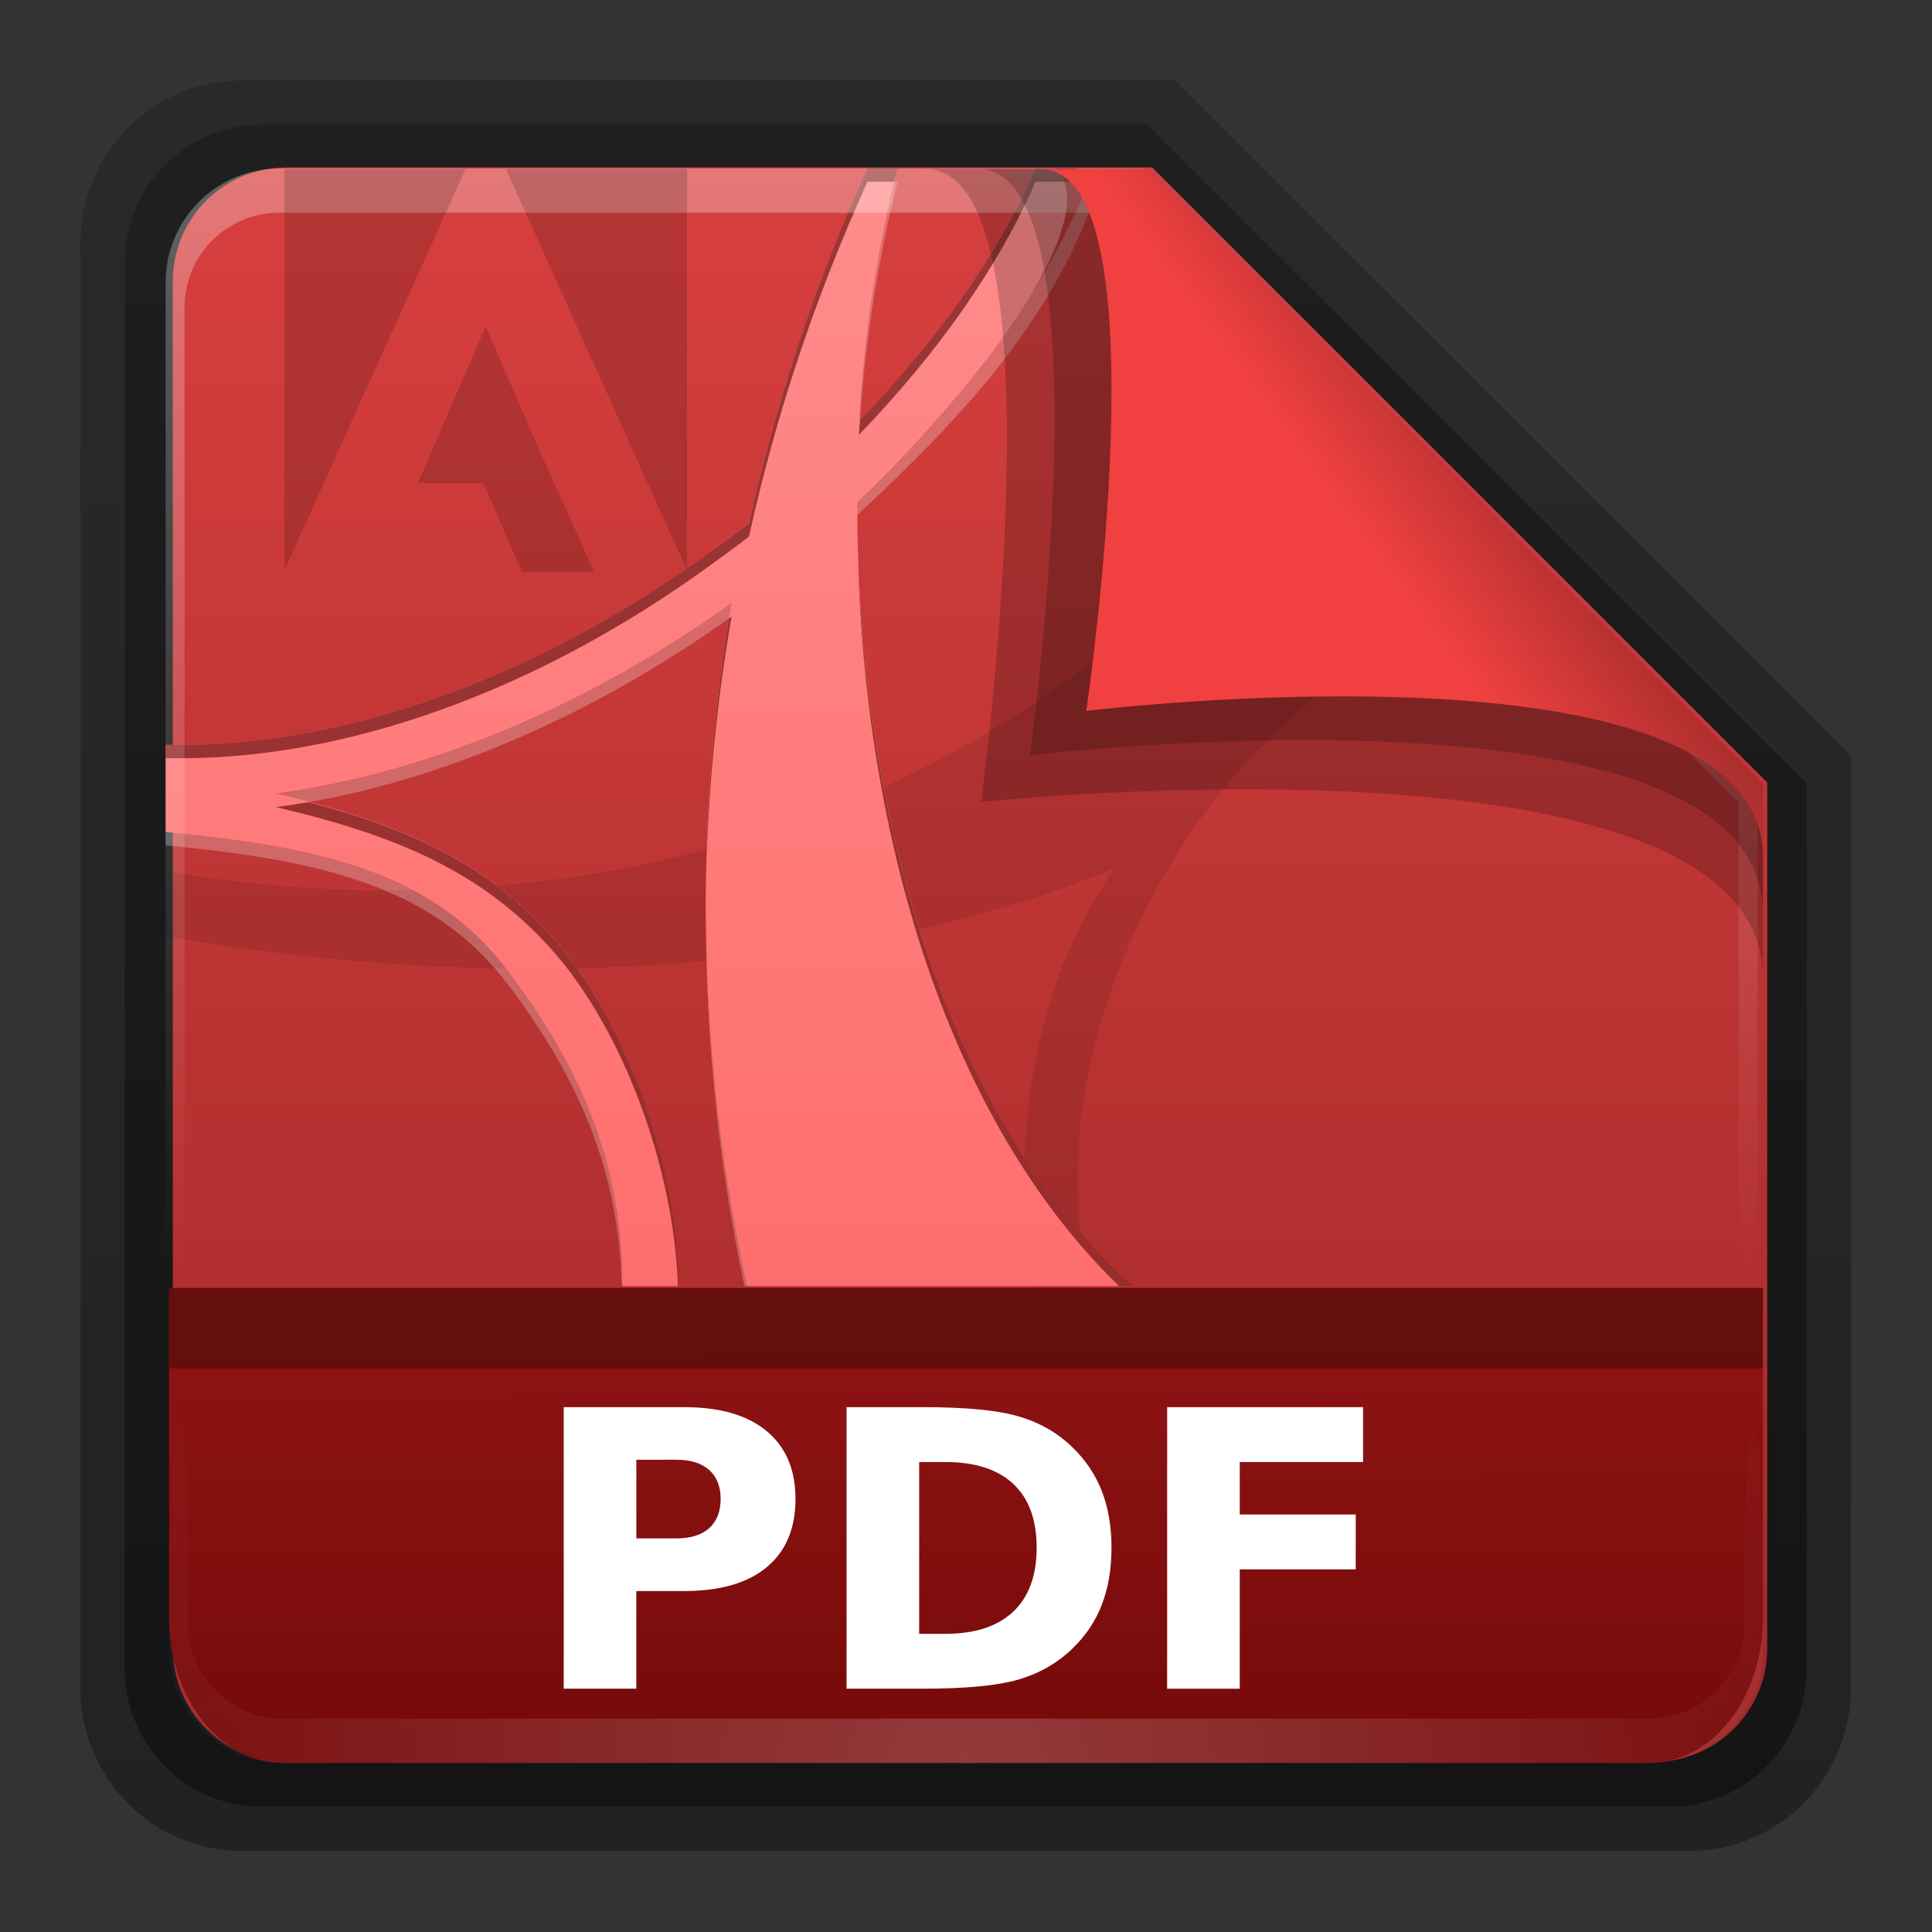 <svg height="24" width="24" xmlns="http://www.w3.org/2000/svg" xmlns:xlink="http://www.w3.org/1999/xlink"><rect width="100%" height="100%" fill="#333333" stroke="none"/><linearGradient id="a" gradientTransform="matrix(.907 0 0 .923 -5.073 14.781)" gradientUnits="userSpaceOnUse" x1="32.892" x2="36.358" y1="8.059" y2="5.457"><stop offset="0" stop-color="#f04040"/><stop offset="1" stop-color="#962828"/></linearGradient><radialGradient id="b" cx="48" cy="90.172" gradientTransform="matrix(.39 0 0 .337 -.42 14.493)" gradientUnits="userSpaceOnUse" r="42" xlink:href="#c"/><linearGradient id="c"><stop offset="0" stop-color="#fff"/><stop offset="1" stop-color="#fff" stop-opacity="0"/></linearGradient><linearGradient id="d" gradientTransform="matrix(0 -.429 .337 0 2.122 47.433)" gradientUnits="userSpaceOnUse" x1="7.371" x2="23.766" y1="51.47" y2="51.433"><stop offset="0" stop-color="#780a0a"/><stop offset="1" stop-color="#8f1414"/></linearGradient><linearGradient id="e" gradientUnits="userSpaceOnUse" x1="248.077" x2="248.077" y1="-62.66" y2="-98.665"><stop offset="0" stop-color="#a02828"/><stop offset="1" stop-color="#d83f3f"/></linearGradient><linearGradient id="f" gradientTransform="matrix(.983 0 0 .987 140.324 12.974)" gradientUnits="userSpaceOnUse" x1="36.357" x2="36.357" xlink:href="#c" y1="6" y2="63.893"/><linearGradient id="g" gradientTransform="matrix(1.006 0 0 .994 100 0)" gradientUnits="userSpaceOnUse" x1="45.448" x2="45.448" y1="92.54" y2="7.017"><stop offset="0"/><stop offset="1" stop-opacity=".588"/></linearGradient><linearGradient id="h" gradientTransform="matrix(.909 0 0 -.909 8.945 90.568)" gradientUnits="userSpaceOnUse" x1="32.251" x2="32.251" xlink:href="#g" y1="6.132" y2="90.239"/><linearGradient id="i" gradientTransform="matrix(.884 0 0 -.884 10.163 89.362)" gradientUnits="userSpaceOnUse" x1="32.251" x2="32.251" xlink:href="#g" y1="6.132" y2="90.239"/><linearGradient id="j" gradientUnits="userSpaceOnUse" x1="181.186" x2="181.186" y1="76.315" y2="19.167"><stop offset="0" stop-color="#ff6e6e"/><stop offset="1" stop-color="#ff8c8c"/></linearGradient><g transform="matrix(.7 0 0 .7 -.8 -9.5)"><g transform="matrix(.402 0 0 .402 -2.862 11.842)"><path d="m20.618 86.012c-3.916 0-7.105-3.226-7.105-7.187v-63.785c0-3.961 3.189-7.187 7.105-7.187h41.23l29.824 29.824v41.148c0 3.961-3.189 7.187-7.105 7.187z" fill="url(#h)" opacity=".329"/><path d="m21.511 84.058h62.164c3.348 0 6.044-2.727 6.044-6.115v-39.038l-29.099-29.099h-39.109c-3.348 0-6.044 2.727-6.044 6.115v62.022c0 3.388 2.696 6.115 6.044 6.115z" fill="url(#i)" opacity=".412"/></g><path d="m232.648-98.66h19.543l13.886 13.886v19.543c0 1.425-1.147 2.571-2.571 2.571h-30.857c-1.425 0-2.571-1.147-2.571-2.571v-30.857c0-1.425 1.147-2.571 2.571-2.571z" fill="url(#e)" transform="matrix(.786 0 0 .786 -176.632 94.09)"/><g transform="matrix(.342 0 0 .342 -45.927 10.099)"><g fill-rule="evenodd"><path d="m204.225 34.557c-16.238 20.942-41.256 23.802-58 20.779v3.388c15.72 2.838 35.177 2.36 49.24-3.517-3.029 4.386-4.297 9.296-4.596 13.766-.192 2.875.002 5.585.324 7.919h2.783c-.331-2.252-.533-4.911-.345-7.725.435-6.518 4.683-19.816 18.094-26.621z" opacity=".1"/><path d="m182.656 18.892c-2.726 6.002-4.792 12.175-6.162 18.397-.711.566-1.434 1.095-2.175 1.631-8.45 6.117-18.587 10.113-28.094 9.878v4.531c8.412.794 14.009 2.218 17.818 7.284 3.768 5.011 5.878 9.966 5.878 16.278h2.9c0-6.293-2.73-13.768-6.421-18-3.648-4.182-8.254-6.119-14.465-7.556 8.306-1.112 16.553-4.805 23.653-9.878-2.048 11.89-1.714 23.965.816 35.434h20.028c-10.008-9.074-14.337-25.339-14.319-40.69 5.643-5.253 12.997-14.589 10.325-17.309h-1.081c-1.909 4.419-5.109 8.954-9.153 13.141.246-4.625.984-9.053 1.994-13.141z" fill="url(#j)"/><path d="m182.647 18.892c-2.726 6.002-4.779 12.184-6.15 18.406-.711.566-1.439 1.082-2.179 1.618-8.45 6.117-18.587 10.118-28.094 9.882v.69c9.507.235 19.644-3.766 28.094-9.882.741-.536 1.468-1.052 2.179-1.618 1.371-6.221 3.423-12.404 6.15-18.406h1.381c.054-.23.116-.463.173-.69zm8.717 0c-1.899 4.396-5.092 8.908-9.106 13.076-.016.252-.051.502-.065.755 4.044-4.186 7.261-8.721 9.17-13.141h2.783c.095-.232-.712-.458-.623-.69zm-9.214 20.196c.37 14.304 4.529 29.06 13.551 37.804h.734c-9.382-8.507-13.787-23.334-14.284-37.804zm-6.56 3.064c-.042.03-.087.056-.129.086-.724 4.431-1.113 8.877-1.187 13.313.108-4.469.548-8.941 1.316-13.4zm-21.944 9.624c-.568.1-1.136.183-1.705.259 6.211 1.438 10.809 3.37 14.457 7.552 3.557 4.078 6.219 11.164 6.408 17.305h.022c0-6.293-2.739-13.764-6.43-17.996-3.301-3.785-7.402-5.719-12.752-7.121z" fill="#500" opacity=".6"/></g><path d="m152.125 18.899c-3.269 0-5.9 2.642-5.9 5.925v1.975 64.786c4.551 9.603 1.178 6.832.983.987v-64.467-1.975c0-2.747 2.181-4.937 4.917-4.937h1.967 40.91 1.967l30.879 30.58v1.975 38.824c-2.768 7.263.983 8.226.983-.987v-38.824-1.975l-31.862-31.886z" fill="url(#f)" opacity=".3"/><path d="m184.028 19.583c-.924 3.895-1.602 8.083-1.834 12.45.021-.022.043-.043.065-.065.283-4.351.988-8.521 1.942-12.385zm10.12 0c-2.361 5.799-6.614 11.564-12.04 16.615-0.0.229-.001.461 0 .69 5.643-5.253 9.825-9.913 12.122-15.946zm-18.557 21.879c-7.1 5.073-15.343 8.77-23.649 9.882.59.137 1.143.284 1.705.432 7.676-1.351 15.231-4.857 21.815-9.537.042-.26.085-.517.129-.777zm-29.367 11.868v.69c8.412.794 14.013 2.227 17.823 7.293 3.628 4.825 5.698 9.596 5.847 15.579h.022c0-6.312-2.101-11.258-5.869-16.269-3.81-5.067-9.411-6.499-17.823-7.293zm28.051 5.999c.099 5.936.766 11.824 1.985 17.564h.151c-1.265-5.735-1.992-11.625-2.136-17.564z" fill="#fff" fill-opacity=".314" fill-rule="evenodd" opacity=".8"/></g><path d="m17.575 16.572c2.498 0 .979 11.23.979 11.23s13.878-1.47 13.878 3.131c0-1.121-.003-3.451-.003-3.451l-10.91-10.91z" fill-rule="evenodd" opacity=".2" stroke-width=".751"/><path d="m4.143 42.281c0 1.427.901 2.576 2.02 2.576h24.245c1.119 0 2.02-1.149 2.02-2.576v-5.853h-28.286z" fill="url(#d)"/><path d="m6.163 44.857c-1.119 0-2.02-.905-2.02-2.029v-.786c.014-4.111.337-4.199.337-.338v.676c0 .941.747 1.691 1.684 1.691h.673 22.898.673c.937 0 1.684-.75 1.684-1.691v-.676c.033-4.583.337-3.015.337.338v.786c-0 1.124-.901 2.029-2.02 2.029z" fill="url(#b)" opacity=".2"/><path d="m18.503 16.571c2.362 0 .916 10.403.916 10.403s4.605-.548 8.336-.076c2.54.321 4.674 1.115 4.674 2.877 0-1.06-.001-2.294-.001-2.294l-10.91-10.91z" fill-rule="evenodd" opacity=".2" stroke-width=".71"/><path d="m19.618 16.578c2.225 0 .802 9.61.802 9.61s12.012-1.476 12.012 2.622c0-.998-.003-1.329-.003-1.329l-10.91-10.91z" fill="url(#a)" fill-rule="evenodd" stroke-width=".669"/><g fill="#fff" transform="matrix(.514 0 0 .514 17.151 2.373)"><path d="m-11.681 70.37h4.16q1.855 0 2.845.827.996.82.996 2.344 0 1.53-.996 2.357-.99.82-2.845.82h-1.654v3.372h-2.507zm2.507 1.816v2.715h1.387q.729 0 1.126-.352.397-.358.397-1.009 0-.651-.397-1.003-.397-.352-1.126-.352z"/><path d="m.591 72.265v5.931h.898q1.536 0 2.344-.762.814-.762.814-2.214 0-1.445-.807-2.201-.807-.755-2.35-.755zm-2.507-1.895h2.643q2.214 0 3.294.319 1.087.312 1.862 1.068.684.658 1.016 1.517.332.859.332 1.947 0 1.1-.332 1.966-.332.859-1.016 1.517-.781.755-1.875 1.074-1.094.312-3.281.312h-2.643z"/><path d="m9.153 70.37h6.764v1.895h-4.258v1.81h4.004v1.895h-4.004v4.121h-2.507z"/></g><path d="m151.742 16.922v17.938l8.094-17.938zm9.906 0 8.094 17.938v-17.938zm-.906 7.031-3.031 7h2.929l1.719 3.969h3.228l-2.375-5.281-.062-.125z" fill-opacity=".314" opacity=".5" transform="matrix(.397 0 0 .397 -54.052 9.856)"/></g><path d="m2.1 16h19.8v1h-19.8z" opacity=".3"/></svg>